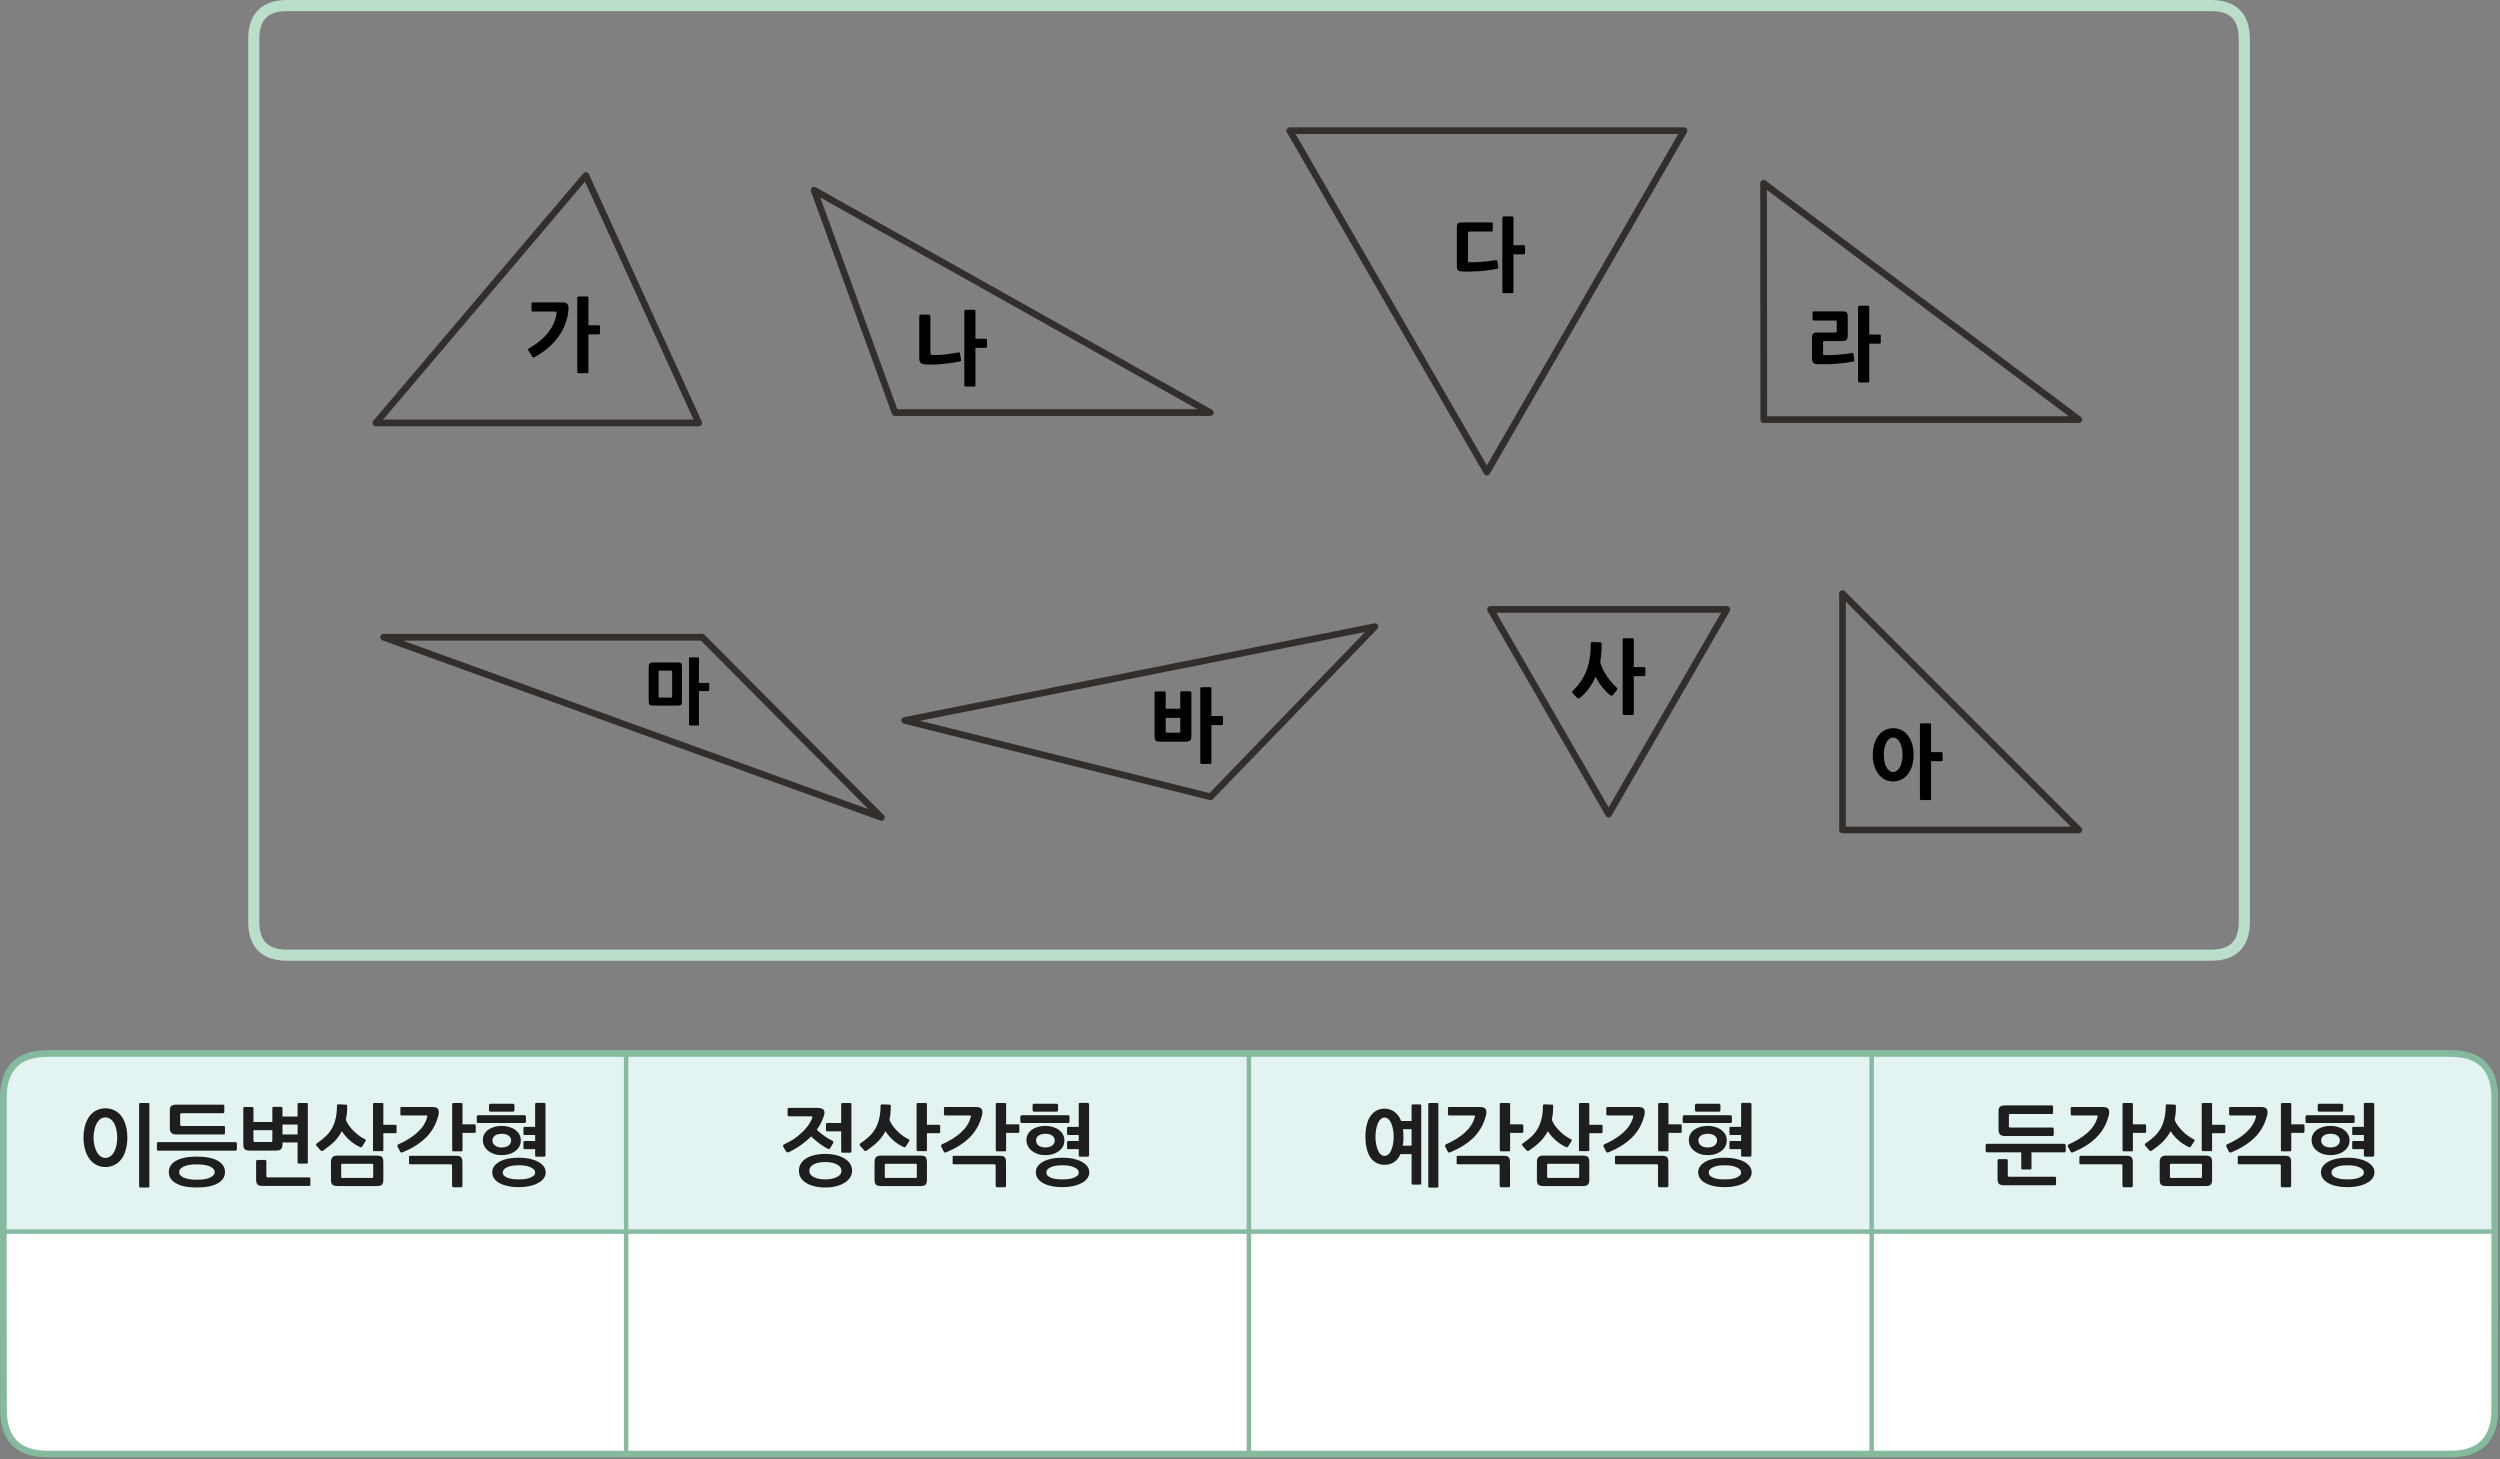 
<svg xmlns="http://www.w3.org/2000/svg" version="1.1" xmlns:xlink="http://www.w3.org/1999/xlink" preserveAspectRatio="none" x="0px" y="0px" width="1124px" height="656px" viewBox="0 0 1124 656">
<rect x="0" y="0" width="1124" height="656" fill="#808080" stroke="none"/>
<defs>
<g id="dbfdbfdnnnn_0_Layer0_0_FILL">
<path fill="#000000" stroke="none" d="
M -267.7 81.9
Q -268.9 81.9 -269.4 82.3 -269.9 82.7 -269.9 84.05
L -269.9 99.05
Q -269.9 99.8 -269.8 100.25 -269.7 100.65 -269.45 100.9 -269.2 101.15 -268.7 101.2 -268.25 101.3 -267.5 101.3
L -257.1 101.3
Q -256.45 101.3 -256 101.2 -255.6 101.15 -255.35 100.9 -255.1 100.65 -255 100.2 -254.95 99.75 -254.95 99.05
L -254.95 84.05
Q -254.95 83.35 -255 82.95 -255.1 82.5 -255.35 82.25 -255.6 82.05 -256 81.95 -256.45 81.9 -257.1 81.9
L -267.7 81.9
M -264.85 97.7
Q -265.25 97.7 -265.35 97.6 -265.45 97.5 -265.45 97.05
L -265.45 86.2
Q -265.45 85.7 -265.35 85.65 -265.25 85.55 -264.85 85.55
L -259.85 85.55
Q -259.45 85.55 -259.4 85.65 -259.35 85.75 -259.35 86.2
L -259.35 97.05
Q -259.35 97.45 -259.4 97.6 -259.45 97.7 -259.85 97.7
L -264.85 97.7
M -242.85 94.65
Q -242.7 94.5 -242.7 94.15
L -242.7 91.7
Q -242.7 91.25 -242.85 91.2 -243.05 91.1 -243.35 91.1
L -247.3 91.1 -247.3 80.2
Q -247.3 79.85 -247.4 79.7 -247.5 79.6 -247.9 79.6
L -251.1 79.6
Q -251.45 79.6 -251.6 79.7 -251.75 79.85 -251.75 80.2
L -251.75 109.65
Q -251.75 110.05 -251.6 110.15 -251.45 110.25 -251.1 110.25
L -247.9 110.25
Q -247.5 110.25 -247.4 110.15 -247.3 110.05 -247.3 109.65
L -247.3 94.75 -243.35 94.75
Q -243.05 94.75 -242.85 94.65
M -21.75 93.15
Q -21.9 93.3 -21.9 93.7
L -21.9 126.85
Q -21.9 127.25 -21.75 127.4 -21.55 127.5 -21.2 127.5
L -17.55 127.5
Q -17.15 127.5 -17 127.4 -16.9 127.25 -16.9 126.85
L -16.9 110.05 -12.45 110.05
Q -12.1 110.05 -11.9 109.95 -11.7 109.8 -11.7 109.4
L -11.7 106.65
Q -11.7 106.15 -11.9 106.05 -12.1 105.95 -12.45 105.95
L -16.9 105.95 -16.9 93.7
Q -16.9 93.3 -17 93.15 -17.15 93 -17.55 93
L -21.2 93
Q -21.55 93 -21.75 93.15
M -41.8 94.9
Q -42.45 94.9 -42.45 95.6
L -42.45 114.9
Q -42.45 115.75 -42.35 116.25 -42.25 116.75 -41.95 117.05 -41.65 117.3 -41.05 117.4 -40.5 117.5 -39.65 117.5
L -28.65 117.5
Q -27 117.5 -26.45 116.95 -25.9 116.45 -25.9 115
L -25.9 95.55
Q -25.9 94.85 -26.6 94.85
L -30.2 94.85
Q -30.9 94.85 -30.9 95.55
L -30.9 102.7 -37.45 102.7 -37.45 95.6
Q -37.45 94.9 -38.15 94.9
L -41.8 94.9
M -37.45 106.8
L -30.9 106.8 -30.9 112.9
Q -30.9 113.45 -31.45 113.45
L -36.9 113.45
Q -37.45 113.45 -37.45 112.9
L -37.45 106.8
M -144 -74.5
L -147.55 -74.5
Q -148.25 -74.5 -148.25 -73.75
L -148.25 -54.75
Q -148.25 -53.35 -147.6 -52.8 -147 -52.2 -145.5 -52.1 -144.1 -52 -142.15 -52.05 -140.25 -52.05 -138.15 -52.25 -136 -52.45 -133.95 -52.75 -131.8 -53.05 -130 -53.45 -129.4 -53.6 -129.45 -54.15
L -129.95 -57.15
Q -130.05 -57.3 -130.2 -57.45 -130.3 -57.6 -130.75 -57.5 -132.05 -57.2 -133.55 -57 -135.05 -56.75 -136.6 -56.6 -138.2 -56.4 -139.7 -56.35 -141.15 -56.3 -142.4 -56.35 -143.25 -56.4 -143.25 -57.2
L -143.25 -73.75
Q -143.25 -74.5 -144 -74.5
M -118.55 -59.55
Q -118.2 -59.55 -118 -59.7 -117.8 -59.8 -117.8 -60.25
L -117.8 -63
Q -117.8 -63.5 -118 -63.55 -118.2 -63.65 -118.55 -63.65
L -123 -63.65 -123 -75.95
Q -123 -76.35 -123.1 -76.5 -123.25 -76.65 -123.65 -76.65
L -127.3 -76.65
Q -127.65 -76.65 -127.85 -76.5 -128 -76.35 -128 -75.95
L -128 -42.8
Q -128 -42.4 -127.85 -42.25 -127.65 -42.15 -127.3 -42.15
L -123.65 -42.15
Q -123.25 -42.15 -123.1 -42.25 -123 -42.4 -123 -42.8
L -123 -59.55 -118.55 -59.55
M -322.5 -76.05
Q -322.4 -75.9 -321.9 -75.9
L -311.85 -75.9
Q -311.2 -75.9 -311.3 -75.15 -311.95 -70.4 -315.1 -66.45 -318.25 -62.4 -323.7 -59.35 -324 -59.2 -324.1 -58.85 -324.15 -58.55 -323.9 -58.2
L -322.25 -55.65
Q -321.95 -55.25 -321.65 -55.25 -321.4 -55.25 -320.9 -55.55 -317.55 -57.4 -314.9 -59.75 -312.2 -62.1 -310.3 -64.85 -308.35 -67.55 -307.3 -70.65 -306.15 -73.7 -305.95 -76.95 -305.85 -78.5 -306.45 -79.25 -307 -80 -308.8 -80
L -321.9 -80
Q -322.3 -80 -322.45 -79.85 -322.6 -79.75 -322.6 -79.3
L -322.6 -76.6
Q -322.6 -76.2 -322.5 -76.05
M -301.85 -82.5
Q -302 -82.35 -302 -81.95
L -302 -48.8
Q -302 -48.4 -301.85 -48.25 -301.65 -48.15 -301.3 -48.15
L -297.65 -48.15
Q -297.25 -48.15 -297.1 -48.25 -297 -48.4 -297 -48.8
L -297 -65.6 -292.55 -65.6
Q -292.2 -65.6 -292 -65.7 -291.8 -65.85 -291.8 -66.25
L -291.8 -69
Q -291.8 -69.5 -292 -69.6 -292.2 -69.7 -292.55 -69.7
L -297 -69.7 -297 -81.95
Q -297 -82.35 -297.1 -82.5 -297.25 -82.65 -297.65 -82.65
L -301.3 -82.65
Q -301.65 -82.65 -301.85 -82.5
M 293.4 112.3
Q 291.7 111.45 289.6 111.45 287.5 111.45 285.8 112.35 284.1 113.25 282.95 114.85 281.75 116.45 281.1 118.65 280.45 120.85 280.45 123.55 280.45 126.1 281.1 128.25 281.75 130.4 282.95 132 284.1 133.6 285.8 134.45 287.5 135.4 289.6 135.4 291.7 135.4 293.4 134.5 295.1 133.6 296.3 132.05 297.5 130.5 298.15 128.3 298.8 126.1 298.8 123.45 298.8 120.8 298.15 118.6 297.5 116.35 296.3 114.8 295.1 113.2 293.4 112.3
M 289.6 115.65
Q 290.5 115.65 291.3 116.25 292.1 116.85 292.65 117.9 293.25 118.95 293.5 120.35 293.85 121.8 293.85 123.45 293.85 125.1 293.5 126.5 293.25 127.9 292.65 128.95 292.1 129.95 291.3 130.55 290.5 131.15 289.6 131.15 288.65 131.15 287.9 130.55 287.1 129.95 286.55 128.95 286 127.95 285.7 126.5 285.4 125.1 285.4 123.45 285.4 121.8 285.7 120.35 286 118.95 286.55 117.9 287.1 116.85 287.9 116.25 288.65 115.65 289.6 115.65
M 311.85 122.9
Q 311.85 122.4 311.65 122.3 311.45 122.2 311.1 122.2
L 306.65 122.2 306.65 109.95
Q 306.65 109.55 306.55 109.4 306.4 109.25 306 109.25
L 302.35 109.25
Q 302 109.25 301.8 109.4 301.65 109.55 301.65 109.95
L 301.65 143.1
Q 301.65 143.5 301.8 143.65 302 143.75 302.35 143.75
L 306 143.75
Q 306.4 143.75 306.55 143.65 306.65 143.5 306.65 143.1
L 306.65 126.3 311.1 126.3
Q 311.45 126.3 311.65 126.2 311.85 126.05 311.85 125.65
L 311.85 122.9
M 163.55 96.6
L 165.25 94.45
Q 165.6 94.05 165.6 93.75 165.6 93.45 165.1 93 164.2 92.25 163.1 90.95 162 89.7 160.95 88.15 159.95 86.65 159.1 84.95 158.25 83.25 157.9 81.75 158.55 78.1 158.55 73.7 158.55 73.25 158.45 73.05 158.35 72.85 157.85 72.85
L 154.4 72.7
Q 153.9 72.7 153.75 72.9 153.65 73.15 153.65 73.5 153.65 76.7 153.3 79.4 152.9 82.1 152.15 84.4 151.25 87.2 149.5 89.9 147.8 92.55 145.7 94.5 145.3 94.95 145.3 95.2 145.3 95.45 145.55 95.75
L 147.55 97.8
Q 147.9 98.15 148.15 98.15 148.4 98.1 148.9 97.7 149.85 96.95 150.85 95.9 151.85 94.85 152.75 93.65 153.65 92.4 154.45 91.05 155.2 89.7 155.85 88.3 156.45 89.5 157.25 90.75 158.05 92 158.95 93.1 159.8 94.2 160.7 95.1 161.55 96 162.25 96.5 163.05 97.15 163.55 96.6
M 168.15 71.15
Q 168 71.3 168 71.7
L 168 104.85
Q 168 105.25 168.15 105.4 168.35 105.5 168.7 105.5
L 172.35 105.5
Q 172.75 105.5 172.9 105.4 173 105.25 173 104.85
L 173 88.05 177.45 88.05
Q 177.8 88.05 178 87.95 178.2 87.8 178.2 87.4
L 178.2 84.65
Q 178.2 84.15 178 84.05 177.8 83.95 177.45 83.95
L 173 83.95 173 71.7
Q 173 71.3 172.9 71.15 172.75 71 172.35 71
L 168.7 71
Q 168.35 71 168.15 71.15
M 269.1 -74.65
Q 269.05 -75.15 268.75 -75.4 268.5 -75.7 268.05 -75.85 267.55 -75.95 266.75 -75.95
L 254.1 -75.95
Q 253.7 -75.95 253.55 -75.8 253.35 -75.65 253.35 -75.25
L 253.35 -72.5
Q 253.35 -71.85 254.1 -71.85
L 263.75 -71.85
Q 264.05 -71.85 264.15 -71.75 264.25 -71.65 264.25 -71.35
L 264.25 -66.95
Q 264.25 -66.6 264.15 -66.55 264.05 -66.45 263.75 -66.45
L 255.3 -66.45
Q 254.15 -66.45 253.65 -65.95 253.15 -65.5 253.15 -64.35
L 253.15 -54.8
Q 253.15 -53.4 253.7 -52.85 254.25 -52.25 255.85 -52.2 257.75 -52.15 259.8 -52.2 261.9 -52.2 263.95 -52.4 266.05 -52.55 268 -52.8 269.95 -53.05 271.6 -53.4 272 -53.45 272.1 -53.6 272.25 -53.7 272.15 -54.1
L 271.75 -56.75
Q 271.7 -57.05 271.6 -57.2 271.45 -57.3 271.1 -57.25 268.25 -56.7 265 -56.5 261.8 -56.2 258.6 -56.3 258.1 -56.3 258.1 -56.75
L 258.1 -62.1
Q 258.1 -62.6 258.55 -62.6
L 266.75 -62.6
Q 268 -62.6 268.6 -63.1 269.2 -63.65 269.2 -65.15
L 269.2 -73.45
Q 269.2 -74.2 269.1 -74.65
M 283.85 -61.55
Q 284.05 -61.7 284.05 -62.1
L 284.05 -64.85
Q 284.05 -65.35 283.85 -65.45 283.65 -65.55 283.3 -65.55
L 278.85 -65.55 278.85 -77.8
Q 278.85 -78.2 278.75 -78.35 278.6 -78.5 278.2 -78.5
L 274.55 -78.5
Q 274.2 -78.5 274 -78.35 273.85 -78.2 273.85 -77.8
L 273.85 -44.65
Q 273.85 -44.25 274 -44.1 274.2 -44 274.55 -44
L 278.2 -44
Q 278.6 -44 278.75 -44.1 278.85 -44.25 278.85 -44.65
L 278.85 -61.45 283.3 -61.45
Q 283.65 -61.45 283.85 -61.55
M 118.9 -117.95
Q 118.9 -118.35 118.8 -118.5 118.65 -118.65 118.25 -118.65
L 114.6 -118.65
Q 114.25 -118.65 114.05 -118.5 113.9 -118.35 113.9 -117.95
L 113.9 -84.8
Q 113.9 -84.4 114.05 -84.25 114.25 -84.15 114.6 -84.15
L 118.25 -84.15
Q 118.65 -84.15 118.8 -84.25 118.9 -84.4 118.9 -84.8
L 118.9 -101.6 123.35 -101.6
Q 123.7 -101.6 123.9 -101.7 124.1 -101.85 124.1 -102.25
L 124.1 -105
Q 124.1 -105.5 123.9 -105.6 123.7 -105.7 123.35 -105.7
L 118.9 -105.7 118.9 -117.95
M 98.45 -111.35
Q 98.45 -111.55 98.55 -111.7 98.6 -111.85 98.95 -111.85
L 108.9 -111.85
Q 109.3 -111.85 109.45 -111.95 109.6 -112.05 109.6 -112.45
L 109.6 -115.3
Q 109.6 -115.7 109.45 -115.8 109.3 -115.95 108.9 -115.95
L 95.9 -115.95
Q 94.4 -115.95 93.95 -115.5 93.45 -115.1 93.45 -113.65
L 93.45 -96.3
Q 93.45 -94.8 94.1 -94.35 94.7 -93.9 96 -93.9 97.55 -93.8 99.6 -93.85 101.65 -93.9 103.75 -94.05 105.9 -94.2 107.9 -94.5 109.95 -94.75 111.45 -95.1 111.85 -95.2 112 -95.35 112.15 -95.5 112.05 -95.9
L 111.65 -98.55
Q 111.55 -98.8 111.4 -98.95 111.3 -99.05 110.85 -99 109.45 -98.75 107.9 -98.55 106.35 -98.35 104.8 -98.25 103.3 -98.1 101.8 -98.05 100.35 -98.05 99 -98.05 98.45 -98.05 98.45 -98.65
L 98.45 -111.35 Z"/>
</g>

<g id="Duplicate_Items_Folder_fbfdbfdnxcbxb_copy_0_Layer1_0_FILL">
<path fill="#FFFFFF" stroke="none" d="
M 186 -14.95
L 0 -14.95 -187 -14.95 -560.05 -14.95 -560.05 5.05 -559.95 67.25
Q -558.9 85.05 -540.05 85.05
L -526 85.05 -342 85.05 -187 85.05 -180 85.05 -140 85.05 -113 85.05 -80.95 85.05 -37 85.05 0 85.05 11 85.05 13 85.05 40 85.05 69.05 85.05 78.05 85.05 163 85.05 180 85.05 186 85.05 235 85.05 269.4 85.05 313 85.05 420 85.05 444.4 85.05 540.1 85.05
Q 558.9 85.05 560.05 67.25
L 560.1 5.05 560.1 -14.95 186 -14.95 Z"/>

<path fill="#E2F3F2" stroke="none" d="
M 78.05 -95.05
L 0 -95.05 -187 -95.05 -540.05 -95.05
Q -552.7 -95.05 -557.35 -87.05 -560.05 -82.4 -560.05 -75.05
L -560.05 -58.55 -560.05 -55 -560.05 -14.95 -187 -14.95 0 -14.95 186 -14.95 560.1 -14.95 560.1 -75.05
Q 560.1 -95.05 540.1 -95.05
L 444.4 -95.05 420 -95.05 313 -95.05 269.4 -95.05 235 -95.05 186 -95.05 180 -95.05 163 -95.05 78.05 -95.05 Z"/>
</g>

<g id="Duplicate_Items_Folder_fbfdbfdnxcbxb_copy_0_Layer1_4_FILL">
<path fill="#1E1E1E" stroke="none" d="
M 501.8 -72.85
Q 501.25 -72.85 501.25 -72.3
L 501.25 -62.05 496.5 -62.05
Q 496.35 -62.05 496.15 -61.95 496 -61.8 496 -61.6
L 496 -58.85
Q 496 -58.65 496.15 -58.55 496.35 -58.4 496.5 -58.4
L 501.25 -58.4 501.25 -55.7 496.5 -55.7
Q 496.35 -55.7 496.15 -55.55 496 -55.45 496 -55.25
L 496 -52.5
Q 496 -52.3 496.15 -52.15 496.35 -52.05 496.5 -52.05
L 501.25 -52.05 501.25 -49.25
Q 501.25 -49 501.4 -48.85 501.55 -48.65 501.8 -48.65
L 505.35 -48.65
Q 505.55 -48.65 505.7 -48.85 505.9 -49 505.9 -49.25
L 505.9 -72.3
Q 505.9 -72.5 505.7 -72.65 505.55 -72.85 505.35 -72.85
L 501.8 -72.85
M 481.95 -41.65
Q 481.95 -40.15 482.8 -38.9 483.65 -37.65 485.2 -36.8 486.8 -35.9 488.95 -35.45 491.15 -34.95 493.9 -34.95 496.5 -34.95 498.7 -35.45 500.95 -35.9 502.55 -36.8 504.2 -37.65 505.1 -38.9 506 -40.15 506 -41.65 506 -43.1 505.1 -44.3 504.2 -45.5 502.55 -46.4 500.95 -47.25 498.7 -47.75 496.5 -48.2 493.9 -48.2 491.15 -48.2 488.95 -47.75 486.8 -47.25 485.2 -46.4 483.65 -45.5 482.8 -44.3 481.95 -43.1 481.95 -41.65
M 496.75 -44.6
Q 498.05 -44.4 499.05 -43.95 500.05 -43.55 500.65 -42.95 501.25 -42.3 501.25 -41.5 501.25 -40.7 500.65 -40.15 500.05 -39.6 499.05 -39.2 498.05 -38.8 496.75 -38.6 495.4 -38.45 493.9 -38.45 492.35 -38.45 491.05 -38.6 489.75 -38.8 488.75 -39.2 487.75 -39.6 487.25 -40.15 486.7 -40.7 486.7 -41.5 486.7 -42.3 487.25 -42.95 487.75 -43.55 488.75 -43.95 489.7 -44.4 491 -44.6 492.3 -44.8 493.9 -44.8 495.4 -44.8 496.75 -44.6
M 480.2 -60.8
Q 479.05 -59.95 478.4 -58.8 477.75 -57.65 477.75 -56.15 477.75 -54.65 478.4 -53.4 479.05 -52.15 480.2 -51.25 481.35 -50.35 482.85 -49.85 484.4 -49.35 486.2 -49.35 488.05 -49.35 489.6 -49.8 491.15 -50.3 492.3 -51.15 493.5 -52.05 494.15 -53.25 494.8 -54.45 494.8 -55.95 494.8 -57.45 494.15 -58.65 493.5 -59.8 492.35 -60.7 491.2 -61.55 489.65 -62 488.05 -62.5 486.25 -62.5 484.45 -62.5 482.9 -62.05 481.35 -61.6 480.2 -60.8
M 483.2 -53.65
Q 482.05 -54.55 482.05 -55.95 482.05 -57.35 483.2 -58.15 484.35 -58.95 486.25 -58.95 488.15 -58.95 489.3 -58.15 490.45 -57.35 490.45 -55.95 490.45 -54.55 489.3 -53.65 488.15 -52.8 486.25 -52.8 484.35 -52.8 483.2 -53.65
M 475.65 -67.3
Q 475.45 -67.3 475.2 -67.1 475 -66.85 475 -66.7
L 475 -64.45
Q 475 -64.2 475.2 -64 475.4 -63.8 475.6 -63.8
L 496.5 -63.8
Q 496.75 -63.8 496.9 -63.95 497.1 -64.15 497.1 -64.4
L 497.1 -66.7
Q 497.1 -66.9 496.9 -67.1 496.75 -67.3 496.5 -67.3
L 475.65 -67.3
M 481.1 -72.45
Q 480.95 -72.45 480.7 -72.25 480.5 -72.1 480.5 -71.85
L 480.5 -69.55
Q 480.5 -69.25 480.7 -69.1 480.95 -68.9 481.1 -68.9
L 491.3 -68.9
Q 491.6 -68.9 491.8 -69.15 491.95 -69.35 491.95 -69.6
L 491.95 -71.8
Q 491.95 -72.05 491.8 -72.2 491.55 -72.45 491.3 -72.45
L 481.1 -72.45
M 445.1 -49.05
Q 444.9 -49.05 444.7 -48.95 444.55 -48.85 444.55 -48.55
L 444.55 -45.7
Q 444.55 -45.5 444.7 -45.35 444.9 -45.25 445.1 -45.25
L 463.15 -45.25
Q 463.6 -45.25 463.75 -45.1 463.9 -45 463.9 -44.55
L 463.9 -35.45
Q 463.9 -35.25 464.1 -35.1 464.3 -34.9 464.55 -34.9
L 467.95 -34.9
Q 468.15 -34.9 468.35 -35.1 468.55 -35.25 468.55 -35.45
L 468.55 -46.25
Q 468.55 -47.8 467.95 -48.45 467.35 -49.05 465.85 -49.05
L 445.1 -49.05
M 464.1 -72.65
Q 463.95 -72.5 463.95 -72.25
L 463.95 -51.65
Q 463.95 -51.4 464.1 -51.25 464.3 -51.05 464.5 -51.05
L 468 -51.05
Q 468.6 -51.05 468.6 -51.6
L 468.6 -59.35 473.95 -59.35
Q 474.2 -59.35 474.4 -59.5 474.55 -59.65 474.55 -59.85
L 474.55 -62.65
Q 474.55 -62.85 474.4 -63 474.2 -63.2 473.95 -63.2
L 468.6 -63.2 468.6 -72.25
Q 468.6 -72.8 468 -72.8
L 464.5 -72.8
Q 464.3 -72.8 464.1 -72.65
M 457.55 -66.55
Q 457.6 -66.7 457.7 -66.95 457.75 -67.2 457.8 -67.5 457.85 -67.85 457.9 -68.1 457.95 -68.45 457.95 -68.6 457.95 -69.85 457.25 -70.45 456.55 -71 454.75 -71
L 441.2 -71
Q 440.65 -71 440.65 -70.45
L 440.65 -67.8
Q 440.65 -67.55 440.8 -67.35 440.9 -67.2 441.2 -67.2
L 452.05 -67.2
Q 452.8 -67.2 452.8 -66.95 452.8 -66.7 452.6 -66.05 451.5 -62.4 448.15 -59.4 444.75 -56.4 439.85 -54.25 439.4 -54.05 439.35 -53.75 439.3 -53.45 439.45 -53.1
L 440.5 -51.05
Q 440.8 -50.25 441.75 -50.65 448.1 -53.3 452.05 -57.15 456.05 -61.05 457.55 -66.55
M 432.4 -48.5
Q 431.75 -49.15 429.95 -49.15
L 412.35 -49.15
Q 410.8 -49.15 410.15 -48.45 409.45 -47.8 409.45 -46.25
L 409.45 -38.3
Q 409.45 -36.7 410.1 -36.05 410.75 -35.45 412.55 -35.45
L 430.15 -35.45
Q 431.7 -35.45 432.35 -36.05 433 -36.7 433 -38.2
L 433 -46.25
Q 433 -47.85 432.4 -48.5
M 428.45 -44.9
L 428.45 -39.65
Q 428.45 -39.25 428.35 -39.2 428.25 -39.1 427.95 -39.1
L 414.6 -39.1
Q 414.25 -39.1 414.15 -39.2 414.05 -39.25 414.05 -39.65
L 414.05 -45
Q 414.05 -45.3 414.15 -45.4 414.25 -45.45 414.6 -45.45
L 427.95 -45.45
Q 428.25 -45.45 428.35 -45.35 428.45 -45.25 428.45 -44.9
M 438.95 -62.55
Q 438.95 -62.75 438.8 -62.9 438.6 -63 438.4 -63
L 433 -63 433 -72.25
Q 433 -72.8 432.45 -72.8
L 428.9 -72.8
Q 428.35 -72.8 428.35 -72.25
L 428.35 -51.7
Q 428.35 -51.15 428.9 -51.15
L 432.45 -51.15
Q 433 -51.15 433 -51.7
L 433 -59.2 438.4 -59.2
Q 438.6 -59.2 438.8 -59.35 438.95 -59.55 438.95 -59.75
L 438.95 -62.55
M 403.2 -54.7
Q 402.85 -54.45 402.75 -54.2 402.65 -53.9 403.05 -53.45
L 404.7 -51.6
Q 404.95 -51.3 405.2 -51.2 405.5 -51.1 406 -51.45 408.85 -53.4 410.95 -55.45 413 -57.55 414.35 -60.1 415.85 -57.8 417.95 -55.95 420.05 -54.1 422.5 -53 423.2 -52.65 423.55 -53.35
L 424.95 -55.55
Q 425.4 -56.25 424.75 -56.5 423.65 -57 422.45 -57.85 421.2 -58.7 420.05 -59.8 418.85 -60.95 417.8 -62.3 416.8 -63.65 416.15 -65.2 416.75 -67.95 416.75 -71.4 416.75 -72.05 416.25 -72.05
L 412.7 -72.2
Q 412.55 -72.2 412.35 -72 412.15 -71.8 412.15 -71.5 412.15 -68.3 411.55 -65.85 411 -63.4 409.9 -61.4 408.8 -59.45 407.15 -57.85 405.45 -56.25 403.2 -54.7
M 397.35 -46.25
Q 397.35 -47.8 396.75 -48.45 396.15 -49.05 394.65 -49.05
L 373.9 -49.05
Q 373.7 -49.05 373.5 -48.95 373.35 -48.85 373.35 -48.55
L 373.35 -45.7
Q 373.35 -45.5 373.5 -45.35 373.7 -45.25 373.9 -45.25
L 391.95 -45.25
Q 392.4 -45.25 392.55 -45.1 392.7 -45 392.7 -44.55
L 392.7 -35.45
Q 392.7 -35.25 392.9 -35.1 393.1 -34.9 393.35 -34.9
L 396.75 -34.9
Q 396.95 -34.9 397.15 -35.1 397.35 -35.25 397.35 -35.45
L 397.35 -46.25
M 403.35 -62.65
Q 403.35 -62.85 403.2 -63 403 -63.2 402.75 -63.2
L 397.4 -63.2 397.4 -72.25
Q 397.4 -72.8 396.8 -72.8
L 393.3 -72.8
Q 393.1 -72.8 392.9 -72.65 392.75 -72.5 392.75 -72.25
L 392.75 -51.65
Q 392.75 -51.4 392.9 -51.25 393.1 -51.05 393.3 -51.05
L 396.8 -51.05
Q 397.4 -51.05 397.4 -51.6
L 397.4 -59.35 402.75 -59.35
Q 403 -59.35 403.2 -59.5 403.35 -59.65 403.35 -59.85
L 403.35 -62.65
M 381.6 -66.95
Q 381.6 -66.7 381.4 -66.05 380.3 -62.4 376.95 -59.4 373.55 -56.4 368.65 -54.25 368.2 -54.05 368.15 -53.75 368.1 -53.45 368.25 -53.1
L 369.3 -51.05
Q 369.6 -50.25 370.55 -50.65 376.9 -53.3 380.85 -57.15 384.85 -61.05 386.35 -66.55 386.4 -66.7 386.5 -66.95 386.55 -67.2 386.6 -67.5 386.65 -67.85 386.7 -68.1 386.75 -68.45 386.75 -68.6 386.75 -69.85 386.05 -70.45 385.35 -71 383.55 -71
L 370 -71
Q 369.45 -71 369.45 -70.45
L 369.45 -67.8
Q 369.45 -67.55 369.6 -67.35 369.7 -67.2 370 -67.2
L 380.85 -67.2
Q 381.6 -67.2 381.6 -66.95
M 362.85 -36.25
L 362.85 -39.15
Q 362.85 -39.35 362.65 -39.5 362.45 -39.65 362.25 -39.65
L 341.9 -39.65
Q 341.5 -39.65 341.35 -39.75 341.15 -39.85 341.15 -40.25
L 341.15 -47
Q 341.15 -47.2 341 -47.35 340.8 -47.55 340.55 -47.55
L 337.15 -47.55
Q 336.95 -47.55 336.75 -47.35 336.55 -47.2 336.55 -47
L 336.55 -38.65
Q 336.55 -37.1 337.2 -36.45 337.8 -35.8 339.6 -35.8
L 362.25 -35.8
Q 362.5 -35.8 362.7 -35.9 362.85 -36.05 362.85 -36.25
M 341.8 -61.95
Q 341.65 -62.1 341.65 -62.45
L 341.65 -67.2
Q 341.65 -67.85 342.4 -67.85
L 360.95 -67.85
Q 361.5 -67.85 361.5 -68.4
L 361.5 -71.15
Q 361.5 -71.7 360.95 -71.7
L 339.9 -71.7
Q 338.4 -71.7 337.7 -71.15 337 -70.6 337 -69.05
L 337 -60.8
Q 337 -59.4 337.65 -58.65 338.3 -57.95 339.9 -57.95
L 361.3 -57.95
Q 361.5 -57.95 361.6 -58.1 361.8 -58.2 361.8 -58.55
L 361.8 -61.25
Q 361.8 -61.6 361.6 -61.7 361.45 -61.75 361.15 -61.75
L 342.4 -61.75
Q 341.95 -61.75 341.8 -61.95
M 367.2 -51.25
L 367.2 -53.85
Q 367.2 -54 367 -54.25 366.8 -54.45 366.6 -54.45
L 331.8 -54.45
Q 331.5 -54.45 331.35 -54.25 331.2 -54.05 331.2 -53.85
L 331.2 -51.25
Q 331.2 -51.05 331.35 -50.8 331.5 -50.6 331.8 -50.6
L 347.2 -50.6 347.2 -43.45
Q 347.2 -42.9 347.75 -42.9
L 351.25 -42.9
Q 351.8 -42.9 351.8 -43.45
L 351.8 -50.6 366.6 -50.6
Q 366.8 -50.6 367 -50.8 367.2 -51.05 367.2 -51.25
M 226 -41.65
Q 226 -43.1 225.1 -44.3 224.2 -45.5 222.55 -46.4 220.95 -47.25 218.7 -47.75 216.5 -48.2 213.9 -48.2 211.15 -48.2 208.95 -47.75 206.8 -47.25 205.2 -46.4 203.65 -45.5 202.8 -44.3 201.95 -43.1 201.95 -41.65 201.95 -40.15 202.8 -38.9 203.65 -37.65 205.2 -36.8 206.8 -35.9 208.95 -35.45 211.15 -34.95 213.9 -34.95 216.5 -34.95 218.7 -35.45 220.95 -35.9 222.55 -36.8 224.2 -37.65 225.1 -38.9 226 -40.15 226 -41.65
M 213.9 -44.8
Q 215.4 -44.8 216.75 -44.6 218.05 -44.4 219.05 -43.95 220.05 -43.55 220.65 -42.95 221.25 -42.3 221.25 -41.5 221.25 -40.7 220.65 -40.15 220.05 -39.6 219.05 -39.2 218.05 -38.8 216.75 -38.6 215.4 -38.45 213.9 -38.45 212.35 -38.45 211.05 -38.6 209.75 -38.8 208.75 -39.2 207.75 -39.6 207.25 -40.15 206.7 -40.7 206.7 -41.5 206.7 -42.3 207.25 -42.95 207.75 -43.55 208.75 -43.95 209.7 -44.4 211 -44.6 212.3 -44.8 213.9 -44.8
M 206.25 -62.5
Q 204.45 -62.5 202.9 -62.05 201.35 -61.6 200.2 -60.8 199.05 -59.95 198.4 -58.8 197.75 -57.65 197.75 -56.15 197.75 -54.65 198.4 -53.4 199.05 -52.15 200.2 -51.25 201.35 -50.35 202.85 -49.85 204.4 -49.35 206.2 -49.35 208.05 -49.35 209.6 -49.8 211.15 -50.3 212.3 -51.15 213.5 -52.05 214.15 -53.25 214.8 -54.45 214.8 -55.95 214.8 -57.45 214.15 -58.65 213.5 -59.8 212.35 -60.7 211.2 -61.55 209.65 -62 208.05 -62.5 206.25 -62.5
M 206.25 -58.95
Q 208.15 -58.95 209.3 -58.15 210.45 -57.35 210.45 -55.95 210.45 -54.55 209.3 -53.65 208.15 -52.8 206.25 -52.8 204.35 -52.8 203.2 -53.65 202.05 -54.55 202.05 -55.95 202.05 -57.35 203.2 -58.15 204.35 -58.95 206.25 -58.95
M 211.95 -69.6
L 211.95 -71.8
Q 211.95 -72.05 211.8 -72.2 211.55 -72.45 211.3 -72.45
L 201.1 -72.45
Q 200.95 -72.45 200.7 -72.25 200.5 -72.1 200.5 -71.85
L 200.5 -69.55
Q 200.5 -69.25 200.7 -69.1 200.95 -68.9 201.1 -68.9
L 211.3 -68.9
Q 211.6 -68.9 211.8 -69.15 211.95 -69.35 211.95 -69.6
M 216.9 -63.95
Q 217.1 -64.15 217.1 -64.4
L 217.1 -66.7
Q 217.1 -66.9 216.9 -67.1 216.75 -67.3 216.5 -67.3
L 195.65 -67.3
Q 195.45 -67.3 195.2 -67.1 195 -66.85 195 -66.7
L 195 -64.45
Q 195 -64.2 195.2 -64 195.4 -63.8 195.6 -63.8
L 216.5 -63.8
Q 216.75 -63.8 216.9 -63.95
M 221.8 -72.85
Q 221.25 -72.85 221.25 -72.3
L 221.25 -62.05 216.5 -62.05
Q 216.35 -62.05 216.15 -61.95 216 -61.8 216 -61.6
L 216 -58.85
Q 216 -58.65 216.15 -58.55 216.35 -58.4 216.5 -58.4
L 221.25 -58.4 221.25 -55.7 216.5 -55.7
Q 216.35 -55.7 216.15 -55.55 216 -55.45 216 -55.25
L 216 -52.5
Q 216 -52.3 216.15 -52.15 216.35 -52.05 216.5 -52.05
L 221.25 -52.05 221.25 -49.25
Q 221.25 -49 221.4 -48.85 221.55 -48.65 221.8 -48.65
L 225.35 -48.65
Q 225.55 -48.65 225.7 -48.85 225.9 -49 225.9 -49.25
L 225.9 -72.3
Q 225.9 -72.5 225.7 -72.65 225.55 -72.85 225.35 -72.85
L 221.8 -72.85
M 188.55 -46.25
Q 188.55 -47.8 187.95 -48.45 187.35 -49.05 185.85 -49.05
L 165.1 -49.05
Q 164.9 -49.05 164.7 -48.95 164.55 -48.85 164.55 -48.55
L 164.55 -45.7
Q 164.55 -45.5 164.7 -45.35 164.9 -45.25 165.1 -45.25
L 183.15 -45.25
Q 183.6 -45.25 183.75 -45.1 183.9 -45 183.9 -44.55
L 183.9 -35.45
Q 183.9 -35.25 184.1 -35.1 184.3 -34.9 184.55 -34.9
L 187.95 -34.9
Q 188.15 -34.9 188.35 -35.1 188.55 -35.25 188.55 -35.45
L 188.55 -46.25
M 194.55 -62.65
Q 194.55 -62.85 194.4 -63 194.2 -63.2 193.95 -63.2
L 188.6 -63.2 188.6 -72.25
Q 188.6 -72.8 188 -72.8
L 184.5 -72.8
Q 184.3 -72.8 184.1 -72.65 183.95 -72.5 183.95 -72.25
L 183.95 -51.65
Q 183.95 -51.4 184.1 -51.25 184.3 -51.05 184.5 -51.05
L 188 -51.05
Q 188.6 -51.05 188.6 -51.6
L 188.6 -59.35 193.95 -59.35
Q 194.2 -59.35 194.4 -59.5 194.55 -59.65 194.55 -59.85
L 194.55 -62.65
M 161.2 -71
Q 160.65 -71 160.65 -70.45
L 160.65 -67.8
Q 160.65 -67.55 160.8 -67.35 160.9 -67.2 161.2 -67.2
L 172.05 -67.2
Q 172.8 -67.2 172.8 -66.95 172.8 -66.7 172.6 -66.05 171.5 -62.4 168.15 -59.4 164.75 -56.4 159.85 -54.25 159.4 -54.05 159.35 -53.75 159.3 -53.45 159.45 -53.1
L 160.5 -51.05
Q 160.8 -50.25 161.75 -50.65 168.1 -53.3 172.05 -57.15 176.05 -61.05 177.55 -66.55 177.6 -66.7 177.7 -66.95 177.75 -67.2 177.8 -67.5 177.85 -67.85 177.9 -68.1 177.95 -68.45 177.95 -68.6 177.95 -69.85 177.25 -70.45 176.55 -71 174.75 -71
L 161.2 -71
M 153 -46.25
Q 153 -47.85 152.4 -48.5 151.75 -49.15 149.95 -49.15
L 132.35 -49.15
Q 130.8 -49.15 130.15 -48.45 129.45 -47.8 129.45 -46.25
L 129.45 -38.3
Q 129.45 -36.7 130.1 -36.05 130.75 -35.45 132.55 -35.45
L 150.15 -35.45
Q 151.7 -35.45 152.35 -36.05 153 -36.7 153 -38.2
L 153 -46.25
M 148.45 -44.9
L 148.45 -39.65
Q 148.45 -39.25 148.35 -39.2 148.25 -39.1 147.95 -39.1
L 134.6 -39.1
Q 134.25 -39.1 134.15 -39.2 134.05 -39.25 134.05 -39.65
L 134.05 -45
Q 134.05 -45.3 134.15 -45.4 134.25 -45.45 134.6 -45.45
L 147.95 -45.45
Q 148.25 -45.45 148.35 -45.35 148.45 -45.25 148.45 -44.9
M 158.95 -62.55
Q 158.95 -62.75 158.8 -62.9 158.6 -63 158.4 -63
L 153 -63 153 -72.25
Q 153 -72.8 152.45 -72.8
L 148.9 -72.8
Q 148.35 -72.8 148.35 -72.25
L 148.35 -51.7
Q 148.35 -51.15 148.9 -51.15
L 152.45 -51.15
Q 153 -51.15 153 -51.7
L 153 -59.2 158.4 -59.2
Q 158.6 -59.2 158.8 -59.35 158.95 -59.55 158.95 -59.75
L 158.95 -62.55
M 137.8 -62.3
Q 136.8 -63.65 136.15 -65.2 136.75 -67.95 136.75 -71.4 136.75 -72.05 136.25 -72.05
L 132.7 -72.2
Q 132.55 -72.2 132.35 -72 132.15 -71.8 132.15 -71.5 132.15 -68.3 131.55 -65.85 131 -63.4 129.9 -61.4 128.8 -59.45 127.15 -57.85 125.45 -56.25 123.2 -54.7 122.85 -54.45 122.75 -54.2 122.65 -53.9 123.05 -53.45
L 124.7 -51.6
Q 124.95 -51.3 125.2 -51.2 125.5 -51.1 126 -51.45 128.85 -53.4 130.95 -55.45 133 -57.55 134.35 -60.1 135.85 -57.8 137.95 -55.95 140.05 -54.1 142.5 -53 143.2 -52.65 143.55 -53.35
L 144.95 -55.55
Q 145.4 -56.25 144.75 -56.5 143.65 -57 142.45 -57.85 141.2 -58.7 140.05 -59.8 138.85 -60.95 137.8 -62.3
M 117.35 -46.25
Q 117.35 -47.8 116.75 -48.45 116.15 -49.05 114.65 -49.05
L 93.9 -49.05
Q 93.7 -49.05 93.5 -48.95 93.35 -48.85 93.35 -48.55
L 93.35 -45.7
Q 93.35 -45.5 93.5 -45.35 93.7 -45.25 93.9 -45.25
L 111.95 -45.25
Q 112.4 -45.25 112.55 -45.1 112.7 -45 112.7 -44.55
L 112.7 -35.45
Q 112.7 -35.25 112.9 -35.1 113.1 -34.9 113.35 -34.9
L 116.75 -34.9
Q 116.95 -34.9 117.15 -35.1 117.35 -35.25 117.35 -35.45
L 117.35 -46.25
M 90 -71
Q 89.45 -71 89.45 -70.45
L 89.45 -67.8
Q 89.45 -67.55 89.6 -67.35 89.7 -67.2 90 -67.2
L 100.85 -67.2
Q 101.6 -67.2 101.6 -66.95 101.6 -66.7 101.4 -66.05 100.3 -62.4 96.95 -59.4 93.55 -56.4 88.65 -54.25 88.2 -54.05 88.15 -53.75 88.1 -53.45 88.25 -53.1
L 89.3 -51.05
Q 89.6 -50.25 90.55 -50.65 96.9 -53.3 100.85 -57.15 104.85 -61.05 106.35 -66.55 106.4 -66.7 106.5 -66.95 106.55 -67.2 106.6 -67.5 106.65 -67.85 106.7 -68.1 106.75 -68.45 106.75 -68.6 106.75 -69.85 106.05 -70.45 105.35 -71 103.55 -71
L 90 -71
M 123.35 -59.85
L 123.35 -62.65
Q 123.35 -62.85 123.2 -63 123 -63.2 122.75 -63.2
L 117.4 -63.2 117.4 -72.25
Q 117.4 -72.8 116.8 -72.8
L 113.3 -72.8
Q 113.1 -72.8 112.9 -72.65 112.75 -72.5 112.75 -72.25
L 112.75 -51.65
Q 112.75 -51.4 112.9 -51.25 113.1 -51.05 113.3 -51.05
L 116.8 -51.05
Q 117.4 -51.05 117.4 -51.6
L 117.4 -59.35 122.75 -59.35
Q 123 -59.35 123.2 -59.5 123.35 -59.65 123.35 -59.85
M 80.6 -72.25
L 80.6 -35.25
Q 80.6 -34.75 81.15 -34.75
L 84.6 -34.75
Q 85.15 -34.75 85.15 -35.25
L 85.15 -72.25
Q 85.15 -72.8 84.6 -72.8
L 81.15 -72.8
Q 80.6 -72.8 80.6 -72.25
M 57.45 -69.45
Q 55.9 -68.65 54.75 -67.1 53.6 -65.55 53 -63.2 52.35 -60.85 52.35 -57.65 52.35 -54.45 53 -52.05 53.6 -49.65 54.75 -48.1 55.9 -46.55 57.45 -45.8 59 -45 60.9 -45 63.3 -45 65.15 -46.15 66.95 -47.3 68.1 -49.8
L 73.1 -49.8 73.1 -36.7
Q 73.1 -36.1 73.65 -36.1
L 76.95 -36.1
Q 77.45 -36.1 77.45 -36.7
L 77.45 -71.65
Q 77.45 -72.15 76.95 -72.15
L 73.65 -72.15
Q 73.1 -72.15 73.1 -71.65
L 73.1 -64.7 68.4 -64.7
Q 67.3 -67.5 65.35 -68.85 63.4 -70.25 60.9 -70.25 59 -70.25 57.45 -69.45
M 57.85 -63.4
Q 58.3 -64.65 59.1 -65.45 59.9 -66.25 60.95 -66.25 62 -66.25 62.8 -65.45 63.6 -64.65 64.05 -63.4 64.55 -62.15 64.8 -60.6 65.05 -59.1 65.05 -57.65 65.05 -56.15 64.8 -54.6 64.55 -53.05 64.05 -51.85 63.6 -50.6 62.8 -49.8 62 -49 60.95 -49 59.9 -49 59.1 -49.8 58.3 -50.6 57.85 -51.85 57.35 -53.05 57.1 -54.6 56.85 -56.15 56.85 -57.65 56.85 -59.1 57.1 -60.6 57.35 -62.15 57.85 -63.4
M 69.45 -57.65
Q 69.45 -58.5 69.4 -59.35 69.35 -60.2 69.25 -61
L 73.1 -61 73.1 -53.6 69.1 -53.6
Q 69.3 -54.5 69.4 -55.5 69.45 -56.45 69.45 -57.65
M -83.9 -48.2
Q -86.65 -48.2 -88.85 -47.75 -91 -47.25 -92.6 -46.4 -94.15 -45.5 -95 -44.3 -95.85 -43.1 -95.85 -41.65 -95.85 -40.15 -95 -38.9 -94.15 -37.65 -92.6 -36.8 -91 -35.9 -88.85 -35.45 -86.65 -34.95 -83.9 -34.95 -81.3 -34.95 -79.1 -35.45 -76.85 -35.9 -75.25 -36.8 -73.6 -37.65 -72.7 -38.9 -71.8 -40.15 -71.8 -41.65 -71.8 -43.1 -72.7 -44.3 -73.6 -45.5 -75.25 -46.4 -76.85 -47.25 -79.1 -47.75 -81.3 -48.2 -83.9 -48.2
M -83.9 -44.8
Q -82.4 -44.8 -81.05 -44.6 -79.75 -44.4 -78.75 -43.95 -77.75 -43.55 -77.15 -42.95 -76.55 -42.3 -76.55 -41.5 -76.55 -40.7 -77.15 -40.15 -77.75 -39.6 -78.75 -39.2 -79.75 -38.8 -81.05 -38.6 -82.4 -38.45 -83.9 -38.45 -85.45 -38.45 -86.75 -38.6 -88.05 -38.8 -89.05 -39.2 -90.05 -39.6 -90.55 -40.15 -91.1 -40.7 -91.1 -41.5 -91.1 -42.3 -90.55 -42.95 -90.05 -43.55 -89.05 -43.95 -88.1 -44.4 -86.8 -44.6 -85.5 -44.8 -83.9 -44.8
M -91.55 -62.5
Q -93.35 -62.5 -94.9 -62.05 -96.45 -61.6 -97.6 -60.8 -98.75 -59.95 -99.4 -58.8 -100.05 -57.65 -100.05 -56.15 -100.05 -54.65 -99.4 -53.4 -98.75 -52.15 -97.6 -51.25 -96.45 -50.35 -94.95 -49.85 -93.4 -49.35 -91.6 -49.35 -89.75 -49.35 -88.2 -49.8 -86.65 -50.3 -85.5 -51.15 -84.3 -52.05 -83.65 -53.25 -83 -54.45 -83 -55.95 -83 -57.45 -83.65 -58.65 -84.3 -59.8 -85.45 -60.7 -86.6 -61.55 -88.15 -62 -89.75 -62.5 -91.55 -62.5
M -94.6 -58.15
Q -93.45 -58.95 -91.55 -58.95 -89.65 -58.95 -88.5 -58.15 -87.35 -57.35 -87.35 -55.95 -87.35 -54.55 -88.5 -53.65 -89.65 -52.8 -91.55 -52.8 -93.45 -52.8 -94.6 -53.65 -95.75 -54.55 -95.75 -55.95 -95.75 -57.35 -94.6 -58.15
M -81.3 -62.05
Q -81.45 -62.05 -81.65 -61.95 -81.8 -61.8 -81.8 -61.6
L -81.8 -58.85
Q -81.8 -58.65 -81.65 -58.55 -81.45 -58.4 -81.3 -58.4
L -76.55 -58.4 -76.55 -55.7 -81.3 -55.7
Q -81.45 -55.7 -81.65 -55.55 -81.8 -55.45 -81.8 -55.25
L -81.8 -52.5
Q -81.8 -52.3 -81.65 -52.15 -81.45 -52.05 -81.3 -52.05
L -76.55 -52.05 -76.55 -49.25
Q -76.55 -49 -76.4 -48.85 -76.25 -48.65 -76 -48.65
L -72.45 -48.65
Q -72.25 -48.65 -72.1 -48.85 -71.9 -49 -71.9 -49.25
L -71.9 -72.3
Q -71.9 -72.5 -72.1 -72.65 -72.25 -72.85 -72.45 -72.85
L -76 -72.85
Q -76.55 -72.85 -76.55 -72.3
L -76.55 -62.05 -81.3 -62.05
M -86.5 -68.9
Q -86.2 -68.9 -86 -69.15 -85.85 -69.35 -85.85 -69.6
L -85.85 -71.8
Q -85.85 -72.05 -86 -72.2 -86.25 -72.45 -86.5 -72.45
L -96.7 -72.45
Q -96.85 -72.45 -97.1 -72.25 -97.3 -72.1 -97.3 -71.85
L -97.3 -69.55
Q -97.3 -69.25 -97.1 -69.1 -96.85 -68.9 -96.7 -68.9
L -86.5 -68.9
M -102.6 -64
Q -102.4 -63.8 -102.2 -63.8
L -81.3 -63.8
Q -81.05 -63.8 -80.9 -63.95 -80.7 -64.15 -80.7 -64.4
L -80.7 -66.7
Q -80.7 -66.9 -80.9 -67.1 -81.05 -67.3 -81.3 -67.3
L -102.15 -67.3
Q -102.35 -67.3 -102.6 -67.1 -102.8 -66.85 -102.8 -66.7
L -102.8 -64.45
Q -102.8 -64.2 -102.6 -64
M -132.7 -49.05
Q -132.9 -49.05 -133.1 -48.95 -133.25 -48.85 -133.25 -48.55
L -133.25 -45.7
Q -133.25 -45.5 -133.1 -45.35 -132.9 -45.25 -132.7 -45.25
L -114.65 -45.25
Q -114.2 -45.25 -114.05 -45.1 -113.9 -45 -113.9 -44.55
L -113.9 -35.45
Q -113.9 -35.25 -113.7 -35.1 -113.5 -34.9 -113.25 -34.9
L -109.85 -34.9
Q -109.65 -34.9 -109.45 -35.1 -109.25 -35.25 -109.25 -35.45
L -109.25 -46.25
Q -109.25 -47.8 -109.85 -48.45 -110.45 -49.05 -111.95 -49.05
L -132.7 -49.05
M -120.25 -66.55
Q -120.2 -66.7 -120.1 -66.95 -120.05 -67.2 -120 -67.5 -119.95 -67.85 -119.9 -68.1 -119.85 -68.45 -119.85 -68.6 -119.85 -69.85 -120.55 -70.45 -121.25 -71 -123.05 -71
L -136.6 -71
Q -137.15 -71 -137.15 -70.45
L -137.15 -67.8
Q -137.15 -67.55 -137 -67.35 -136.9 -67.2 -136.6 -67.2
L -125.75 -67.2
Q -125 -67.2 -125 -66.95 -125 -66.7 -125.2 -66.05 -126.3 -62.4 -129.65 -59.4 -133.05 -56.4 -137.95 -54.25 -138.4 -54.05 -138.45 -53.75 -138.5 -53.45 -138.35 -53.1
L -137.3 -51.05
Q -137 -50.25 -136.05 -50.65 -129.7 -53.3 -125.75 -57.15 -121.75 -61.05 -120.25 -66.55
M -103.25 -62.65
Q -103.25 -62.85 -103.4 -63 -103.6 -63.2 -103.85 -63.2
L -109.2 -63.2 -109.2 -72.25
Q -109.2 -72.8 -109.8 -72.8
L -113.3 -72.8
Q -113.5 -72.8 -113.7 -72.65 -113.85 -72.5 -113.85 -72.25
L -113.85 -51.65
Q -113.85 -51.4 -113.7 -51.25 -113.5 -51.05 -113.3 -51.05
L -109.8 -51.05
Q -109.2 -51.05 -109.2 -51.6
L -109.2 -59.35 -103.85 -59.35
Q -103.6 -59.35 -103.4 -59.5 -103.25 -59.65 -103.25 -59.85
L -103.25 -62.65
M -144.8 -63
L -144.8 -72.25
Q -144.8 -72.8 -145.35 -72.8
L -148.9 -72.8
Q -149.45 -72.8 -149.45 -72.25
L -149.45 -51.7
Q -149.45 -51.15 -148.9 -51.15
L -145.35 -51.15
Q -144.8 -51.15 -144.8 -51.7
L -144.8 -59.2 -139.4 -59.2
Q -139.2 -59.2 -139 -59.35 -138.85 -59.55 -138.85 -59.75
L -138.85 -62.55
Q -138.85 -62.75 -139 -62.9 -139.2 -63 -139.4 -63
L -144.8 -63
M -168.35 -46.25
L -168.35 -38.3
Q -168.35 -36.7 -167.7 -36.05 -167.05 -35.45 -165.25 -35.45
L -147.65 -35.45
Q -146.1 -35.45 -145.45 -36.05 -144.8 -36.7 -144.8 -38.2
L -144.8 -46.25
Q -144.8 -47.85 -145.4 -48.5 -146.05 -49.15 -147.85 -49.15
L -165.45 -49.15
Q -167 -49.15 -167.65 -48.45 -168.35 -47.8 -168.35 -46.25
M -163.2 -39.1
Q -163.55 -39.1 -163.65 -39.2 -163.75 -39.25 -163.75 -39.65
L -163.75 -45
Q -163.75 -45.3 -163.65 -45.4 -163.55 -45.45 -163.2 -45.45
L -149.85 -45.45
Q -149.55 -45.45 -149.45 -45.35 -149.35 -45.25 -149.35 -44.9
L -149.35 -39.65
Q -149.35 -39.25 -149.45 -39.2 -149.55 -39.1 -149.85 -39.1
L -163.2 -39.1
M -165.65 -71.5
Q -165.65 -68.3 -166.25 -65.85 -166.8 -63.4 -167.9 -61.4 -169 -59.45 -170.65 -57.85 -172.35 -56.25 -174.6 -54.7 -174.95 -54.45 -175.05 -54.2 -175.15 -53.9 -174.75 -53.45
L -173.1 -51.6
Q -172.85 -51.3 -172.6 -51.2 -172.3 -51.1 -171.8 -51.45 -168.95 -53.4 -166.85 -55.45 -164.8 -57.55 -163.45 -60.1 -161.95 -57.8 -159.85 -55.95 -157.75 -54.1 -155.3 -53 -154.6 -52.65 -154.25 -53.35
L -152.85 -55.55
Q -152.4 -56.25 -153.05 -56.5 -154.15 -57 -155.35 -57.85 -156.6 -58.7 -157.75 -59.8 -158.95 -60.95 -160 -62.3 -161 -63.65 -161.65 -65.2 -161.05 -67.95 -161.05 -71.4 -161.05 -72.05 -161.55 -72.05
L -165.1 -72.2
Q -165.25 -72.2 -165.45 -72 -165.65 -71.8 -165.65 -71.5
M -178.45 -42.4
Q -178.45 -44.1 -179.35 -45.5 -180.25 -46.85 -181.9 -47.85 -183.5 -48.85 -185.7 -49.35 -187.9 -49.9 -190.45 -49.9 -193.25 -49.9 -195.4 -49.35 -197.65 -48.85 -199.15 -47.85 -200.7 -46.85 -201.55 -45.45 -202.35 -44.05 -202.35 -42.4 -202.35 -40.65 -201.55 -39.25 -200.7 -37.85 -199.15 -36.9 -197.65 -35.9 -195.4 -35.35 -193.25 -34.8 -190.45 -34.8 -187.9 -34.8 -185.7 -35.35 -183.5 -35.9 -181.9 -36.9 -180.25 -37.9 -179.35 -39.3 -178.45 -40.7 -178.45 -42.4
M -183.25 -42.25
Q -183.25 -41.3 -183.8 -40.6 -184.4 -39.9 -185.4 -39.45 -186.4 -38.95 -187.7 -38.7 -189 -38.45 -190.45 -38.45 -192 -38.45 -193.35 -38.7 -194.65 -38.95 -195.6 -39.45 -196.55 -39.9 -197.1 -40.6 -197.65 -41.3 -197.65 -42.25 -197.65 -44.25 -195.65 -45.25 -193.65 -46.25 -190.45 -46.25 -189 -46.25 -187.7 -46 -186.4 -45.75 -185.4 -45.25 -184.4 -44.75 -183.8 -44 -183.25 -43.3 -183.25 -42.25
M -191.4 -66.25
Q -191.25 -66.65 -191.1 -67.1 -191 -67.6 -190.9 -68 -190.7 -69.35 -191.55 -70 -192.45 -70.6 -194.2 -70.6
L -206.85 -70.6
Q -207.05 -70.6 -207.25 -70.45 -207.45 -70.3 -207.45 -70.1
L -207.45 -67.45
Q -207.45 -67.2 -207.3 -67 -207.1 -66.8 -206.85 -66.8
L -196.95 -66.8
Q -196.3 -66.8 -196.3 -66.5 -196.25 -66.25 -196.45 -65.9 -197.05 -64.25 -198.25 -62.6 -199.45 -60.95 -201.1 -59.45 -202.7 -57.9 -204.7 -56.55 -206.7 -55.25 -208.95 -54.25 -209.35 -54.05 -209.45 -53.7 -209.55 -53.35 -209.35 -53
L -208.15 -51.05
Q -207.9 -50.6 -207.5 -50.6 -207.1 -50.6 -206.85 -50.7 -203.95 -52.1 -201.45 -53.9 -198.9 -55.7 -196.85 -57.8 -196 -56.9 -195 -56.1 -194.05 -55.25 -193.05 -54.55 -192.05 -53.85 -191.15 -53.2 -190.25 -52.65 -189.45 -52.25 -188.65 -51.85 -188.25 -52.55
L -187 -54.7
Q -186.55 -55.45 -187.35 -55.85 -188.15 -56.2 -189.05 -56.75 -190 -57.25 -190.9 -57.95 -191.85 -58.6 -192.7 -59.3 -193.6 -60.05 -194.3 -60.75 -193.4 -62.05 -192.65 -63.45 -191.9 -64.8 -191.4 -66.25
M -182.8 -72.8
Q -183.35 -72.8 -183.35 -72.25
L -183.35 -63.8 -189.6 -63.8
Q -189.85 -63.8 -190 -63.65 -190.2 -63.5 -190.2 -63.3
L -190.2 -60.5
Q -190.2 -60.3 -190 -60.15 -189.85 -60.05 -189.6 -60.05
L -183.35 -60.05 -183.35 -51.05
Q -183.35 -50.45 -182.8 -50.45
L -179.25 -50.45
Q -178.75 -50.45 -178.75 -51.05
L -178.75 -72.25
Q -178.75 -72.8 -179.25 -72.8
L -182.8 -72.8
M -328.3 -48.2
Q -331.05 -48.2 -333.25 -47.75 -335.4 -47.25 -337 -46.4 -338.55 -45.5 -339.4 -44.3 -340.25 -43.1 -340.25 -41.65 -340.25 -40.15 -339.4 -38.9 -338.55 -37.65 -337 -36.8 -335.4 -35.9 -333.25 -35.45 -331.05 -34.95 -328.3 -34.95 -325.7 -34.95 -323.5 -35.45 -321.25 -35.9 -319.65 -36.8 -318 -37.65 -317.1 -38.9 -316.2 -40.15 -316.2 -41.65 -316.2 -43.1 -317.1 -44.3 -318 -45.5 -319.65 -46.4 -321.25 -47.25 -323.5 -47.75 -325.7 -48.2 -328.3 -48.2
M -328.3 -44.8
Q -326.8 -44.8 -325.45 -44.6 -324.15 -44.4 -323.15 -43.95 -322.15 -43.55 -321.55 -42.95 -320.95 -42.3 -320.95 -41.5 -320.95 -40.7 -321.55 -40.15 -322.15 -39.6 -323.15 -39.2 -324.15 -38.8 -325.45 -38.6 -326.8 -38.45 -328.3 -38.45 -329.85 -38.45 -331.15 -38.6 -332.45 -38.8 -333.45 -39.2 -334.45 -39.6 -334.95 -40.15 -335.5 -40.7 -335.5 -41.5 -335.5 -42.3 -334.95 -42.95 -334.45 -43.55 -333.45 -43.95 -332.5 -44.4 -331.2 -44.6 -329.9 -44.8 -328.3 -44.8
M -335.95 -62.5
Q -337.75 -62.5 -339.3 -62.05 -340.85 -61.6 -342 -60.8 -343.15 -59.95 -343.8 -58.8 -344.45 -57.65 -344.45 -56.15 -344.45 -54.65 -343.8 -53.4 -343.15 -52.15 -342 -51.25 -340.85 -50.35 -339.35 -49.85 -337.8 -49.35 -336 -49.35 -334.15 -49.35 -332.6 -49.8 -331.05 -50.3 -329.9 -51.15 -328.7 -52.05 -328.05 -53.25 -327.4 -54.45 -327.4 -55.95 -327.4 -57.45 -328.05 -58.65 -328.7 -59.8 -329.85 -60.7 -331 -61.55 -332.55 -62 -334.15 -62.5 -335.95 -62.5
M -335.95 -52.8
Q -337.85 -52.8 -339 -53.65 -340.15 -54.55 -340.15 -55.95 -340.15 -57.35 -339 -58.15 -337.85 -58.95 -335.95 -58.95 -334.05 -58.95 -332.9 -58.15 -331.75 -57.35 -331.75 -55.95 -331.75 -54.55 -332.9 -53.65 -334.05 -52.8 -335.95 -52.8
M -325.7 -62.05
Q -325.85 -62.05 -326.05 -61.95 -326.2 -61.8 -326.2 -61.6
L -326.2 -58.85
Q -326.2 -58.65 -326.05 -58.55 -325.85 -58.4 -325.7 -58.4
L -320.95 -58.4 -320.95 -55.7 -325.7 -55.7
Q -325.85 -55.7 -326.05 -55.55 -326.2 -55.45 -326.2 -55.25
L -326.2 -52.5
Q -326.2 -52.3 -326.05 -52.15 -325.85 -52.05 -325.7 -52.05
L -320.95 -52.05 -320.95 -49.25
Q -320.95 -49 -320.8 -48.85 -320.65 -48.65 -320.4 -48.65
L -316.85 -48.65
Q -316.65 -48.65 -316.5 -48.85 -316.3 -49 -316.3 -49.25
L -316.3 -72.3
Q -316.3 -72.5 -316.5 -72.65 -316.65 -72.85 -316.85 -72.85
L -320.4 -72.85
Q -320.95 -72.85 -320.95 -72.3
L -320.95 -62.05 -325.7 -62.05
M -330.9 -68.9
Q -330.6 -68.9 -330.4 -69.15 -330.25 -69.35 -330.25 -69.6
L -330.25 -71.8
Q -330.25 -72.05 -330.4 -72.2 -330.65 -72.45 -330.9 -72.45
L -341.1 -72.45
Q -341.25 -72.45 -341.5 -72.25 -341.7 -72.1 -341.7 -71.85
L -341.7 -69.55
Q -341.7 -69.25 -341.5 -69.1 -341.25 -68.9 -341.1 -68.9
L -330.9 -68.9
M -347 -64
Q -346.8 -63.8 -346.6 -63.8
L -325.7 -63.8
Q -325.45 -63.8 -325.3 -63.95 -325.1 -64.15 -325.1 -64.4
L -325.1 -66.7
Q -325.1 -66.9 -325.3 -67.1 -325.45 -67.3 -325.7 -67.3
L -346.55 -67.3
Q -346.75 -67.3 -347 -67.1 -347.2 -66.85 -347.2 -66.7
L -347.2 -64.45
Q -347.2 -64.2 -347 -64
M -377.1 -49.05
Q -377.3 -49.05 -377.5 -48.95 -377.65 -48.85 -377.65 -48.55
L -377.65 -45.7
Q -377.65 -45.5 -377.5 -45.35 -377.3 -45.25 -377.1 -45.25
L -359.05 -45.25
Q -358.6 -45.25 -358.45 -45.1 -358.3 -45 -358.3 -44.55
L -358.3 -35.45
Q -358.3 -35.25 -358.1 -35.1 -357.9 -34.9 -357.65 -34.9
L -354.25 -34.9
Q -354.05 -34.9 -353.85 -35.1 -353.65 -35.25 -353.65 -35.45
L -353.65 -46.25
Q -353.65 -47.8 -354.25 -48.45 -354.85 -49.05 -356.35 -49.05
L -377.1 -49.05
M -364.5 -66.95
Q -364.45 -67.2 -364.4 -67.5 -364.35 -67.85 -364.3 -68.1 -364.25 -68.45 -364.25 -68.6 -364.25 -69.85 -364.95 -70.45 -365.65 -71 -367.45 -71
L -381 -71
Q -381.55 -71 -381.55 -70.45
L -381.55 -67.8
Q -381.55 -67.55 -381.4 -67.35 -381.3 -67.2 -381 -67.2
L -370.15 -67.2
Q -369.4 -67.2 -369.4 -66.95 -369.4 -66.7 -369.6 -66.05 -370.7 -62.4 -374.05 -59.4 -377.45 -56.4 -382.35 -54.25 -382.8 -54.05 -382.85 -53.75 -382.9 -53.45 -382.75 -53.1
L -381.7 -51.05
Q -381.4 -50.25 -380.45 -50.65 -374.1 -53.3 -370.15 -57.15 -366.15 -61.05 -364.65 -66.55 -364.6 -66.7 -364.5 -66.95
M -347.65 -62.65
Q -347.65 -62.85 -347.8 -63 -348 -63.2 -348.25 -63.2
L -353.6 -63.2 -353.6 -72.25
Q -353.6 -72.8 -354.2 -72.8
L -357.7 -72.8
Q -357.9 -72.8 -358.1 -72.65 -358.25 -72.5 -358.25 -72.25
L -358.25 -51.65
Q -358.25 -51.4 -358.1 -51.25 -357.9 -51.05 -357.7 -51.05
L -354.2 -51.05
Q -353.6 -51.05 -353.6 -51.6
L -353.6 -59.35 -348.25 -59.35
Q -348 -59.35 -347.8 -59.5 -347.65 -59.65 -347.65 -59.85
L -347.65 -62.65
M -389.2 -63
L -389.2 -72.25
Q -389.2 -72.8 -389.75 -72.8
L -393.3 -72.8
Q -393.85 -72.8 -393.85 -72.25
L -393.85 -51.7
Q -393.85 -51.15 -393.3 -51.15
L -389.75 -51.15
Q -389.2 -51.15 -389.2 -51.7
L -389.2 -59.2 -383.8 -59.2
Q -383.6 -59.2 -383.4 -59.35 -383.25 -59.55 -383.25 -59.75
L -383.25 -62.55
Q -383.25 -62.75 -383.4 -62.9 -383.6 -63 -383.8 -63
L -389.2 -63
M -412.75 -46.25
L -412.75 -38.3
Q -412.75 -36.7 -412.1 -36.05 -411.45 -35.45 -409.65 -35.45
L -392.05 -35.45
Q -390.5 -35.45 -389.85 -36.05 -389.2 -36.7 -389.2 -38.2
L -389.2 -46.25
Q -389.2 -47.85 -389.8 -48.5 -390.45 -49.15 -392.25 -49.15
L -409.85 -49.15
Q -411.4 -49.15 -412.05 -48.45 -412.75 -47.8 -412.75 -46.25
M -407.6 -39.1
Q -407.95 -39.1 -408.05 -39.2 -408.15 -39.25 -408.15 -39.65
L -408.15 -45
Q -408.15 -45.3 -408.05 -45.4 -407.95 -45.45 -407.6 -45.45
L -394.25 -45.45
Q -393.95 -45.45 -393.85 -45.35 -393.75 -45.25 -393.75 -44.9
L -393.75 -39.65
Q -393.75 -39.25 -393.85 -39.2 -393.95 -39.1 -394.25 -39.1
L -407.6 -39.1
M -410.05 -71.5
Q -410.05 -68.3 -410.65 -65.85 -411.2 -63.4 -412.3 -61.4 -413.4 -59.45 -415.05 -57.85 -416.75 -56.25 -419 -54.7 -419.35 -54.45 -419.45 -54.2 -419.55 -53.9 -419.15 -53.45
L -417.5 -51.6
Q -417.25 -51.3 -417 -51.2 -416.7 -51.1 -416.2 -51.45 -413.35 -53.4 -411.25 -55.45 -409.2 -57.55 -407.85 -60.1 -406.35 -57.8 -404.25 -55.95 -402.15 -54.1 -399.7 -53 -399 -52.65 -398.65 -53.35
L -397.25 -55.55
Q -396.8 -56.25 -397.45 -56.5 -398.55 -57 -399.75 -57.85 -401 -58.7 -402.15 -59.8 -403.35 -60.95 -404.4 -62.3 -405.4 -63.65 -406.05 -65.2 -405.45 -67.95 -405.45 -71.4 -405.45 -72.05 -405.95 -72.05
L -409.5 -72.2
Q -409.65 -72.2 -409.85 -72 -410.05 -71.8 -410.05 -71.5
M -445.85 -47.2
Q -446.05 -47.2 -446.25 -47 -446.4 -46.8 -446.4 -46.6
L -446.4 -38.35
Q -446.4 -36.8 -445.8 -36.15 -445.15 -35.5 -443.35 -35.5
L -422.55 -35.5
Q -422.35 -35.5 -422.15 -35.6 -422 -35.75 -422 -36
L -422 -38.85
Q -422 -39 -422.15 -39.2 -422.35 -39.35 -422.55 -39.35
L -441.05 -39.35
Q -441.45 -39.35 -441.65 -39.45 -441.8 -39.6 -441.8 -40
L -441.8 -46.6
Q -441.8 -46.8 -441.95 -47 -442.15 -47.2 -442.45 -47.2
L -445.85 -47.2
M -427.2 -72.8
Q -427.75 -72.8 -427.75 -72.25
L -427.75 -66.7 -434.55 -66.7 -434.55 -70.55
Q -434.55 -70.75 -434.7 -70.9 -434.85 -71.05 -435.1 -71.05
L -438.6 -71.05
Q -438.8 -71.05 -438.95 -70.9 -439.1 -70.75 -439.1 -70.55
L -439.1 -64.25 -447.6 -64.25 -447.6 -70.5
Q -447.6 -70.7 -447.75 -70.85 -447.95 -71 -448.15 -71
L -451.65 -71
Q -451.85 -71 -452 -70.85 -452.15 -70.7 -452.15 -70.5
L -452.15 -54.2
Q -452.15 -52.6 -451.5 -52 -450.9 -51.4 -449.1 -51.4
L -437.55 -51.4
Q -435.85 -51.4 -435.2 -52.05 -434.55 -52.7 -434.55 -54.05
L -434.55 -55.05 -427.75 -55.05 -427.75 -46.05
Q -427.75 -45.55 -427.2 -45.55
L -423.65 -45.55
Q -423.15 -45.55 -423.15 -46.05
L -423.15 -72.25
Q -423.15 -72.8 -423.65 -72.8
L -427.2 -72.8
M -434.55 -63.1
L -427.75 -63.1 -427.75 -58.65 -434.55 -58.65 -434.55 -63.1
M -439.1 -60.55
L -439.1 -55.95
Q -439.1 -55.25 -439.8 -55.25
L -446.85 -55.25
Q -447.6 -55.25 -447.6 -55.95
L -447.6 -60.55 -439.1 -60.55
M -460.4 -41.75
Q -460.4 -45 -463.7 -46.85 -466.95 -48.7 -473.05 -48.7 -479.1 -48.7 -482.35 -46.85 -485.65 -45 -485.65 -41.75 -485.65 -38.45 -482.35 -36.65 -479.1 -34.8 -473.05 -34.8 -466.95 -34.8 -463.7 -36.65 -460.4 -38.45 -460.4 -41.75
M -473.05 -45.2
Q -469.05 -45.2 -467 -44.2 -465 -43.15 -465 -41.7 -465 -40.3 -467 -39.3 -469.05 -38.3 -473.05 -38.3 -477 -38.3 -479.05 -39.3 -481.05 -40.3 -481.05 -41.7 -481.05 -43.15 -479.05 -44.2 -477 -45.2 -473.05 -45.2
M -484.5 -71.5
Q -485.2 -70.95 -485.2 -69.45
L -485.2 -61.5
Q -485.2 -60.1 -484.55 -59.4 -483.9 -58.65 -482.3 -58.65
L -460.9 -58.65
Q -460.7 -58.65 -460.6 -58.8 -460.4 -58.95 -460.4 -59.25
L -460.4 -61.95
Q -460.4 -62.25 -460.6 -62.35 -460.75 -62.45 -461.05 -62.45
L -479.8 -62.45
Q -480.25 -62.45 -480.4 -62.65 -480.55 -62.85 -480.55 -63.15
L -480.55 -67.55
Q -480.55 -68.2 -479.8 -68.2
L -461.25 -68.2
Q -460.7 -68.2 -460.7 -68.8
L -460.7 -71.5
Q -460.7 -72.05 -461.25 -72.05
L -482.3 -72.05
Q -483.8 -72.05 -484.5 -71.5
M -490.85 -51.5
Q -490.7 -51.35 -490.4 -51.35
L -455.65 -51.35
Q -455.4 -51.35 -455.25 -51.55 -455.05 -51.75 -455.05 -51.95
L -455.05 -54.65
Q -455.05 -54.8 -455.25 -55 -455.4 -55.2 -455.65 -55.2
L -490.4 -55.2
Q -491 -55.2 -491 -54.65
L -491 -51.95
Q -491 -51.7 -490.85 -51.5
M -498.45 -72.8
Q -499 -72.8 -499 -72.25
L -499 -35.35
Q -499 -34.8 -498.45 -34.8
L -494.9 -34.8
Q -494.4 -34.8 -494.4 -35.35
L -494.4 -72.25
Q -494.4 -72.8 -494.9 -72.8
L -498.45 -72.8
M -506.9 -66.8
Q -508.2 -68.5 -510 -69.45 -511.8 -70.4 -514.15 -70.4 -516.45 -70.4 -518.25 -69.45 -520.1 -68.5 -521.35 -66.8 -522.6 -65.1 -523.3 -62.65 -524 -60.25 -524 -57.2 -524 -54.3 -523.3 -51.85 -522.6 -49.45 -521.35 -47.7 -520.1 -45.95 -518.25 -45 -516.45 -44 -514.15 -44 -511.8 -44 -510 -45 -508.2 -45.9 -506.9 -47.65 -505.65 -49.35 -505 -51.8 -504.3 -54.25 -504.3 -57.2 -504.3 -60.25 -505 -62.65 -505.65 -65.1 -506.9 -66.8
M -514.15 -66.3
Q -512.9 -66.3 -511.9 -65.6 -510.9 -64.85 -510.2 -63.65 -509.55 -62.4 -509.2 -60.7 -508.85 -59.05 -508.85 -57.2 -508.85 -55.45 -509.2 -53.75 -509.55 -52.1 -510.2 -50.85 -510.9 -49.6 -511.9 -48.85 -512.9 -48.1 -514.15 -48.1 -515.45 -48.1 -516.4 -48.85 -517.4 -49.6 -518.05 -50.85 -518.75 -52.1 -519.1 -53.75 -519.5 -55.45 -519.5 -57.2 -519.5 -59.05 -519.1 -60.7 -518.75 -62.4 -518.05 -63.65 -517.4 -64.85 -516.4 -65.6 -515.45 -66.3 -514.15 -66.3 Z"/>
</g>

<path id="dbfdbfdnnnn_0_Layer3_0_1_STROKES" stroke="#BBDECB" stroke-width="5" stroke-linejoin="round" stroke-linecap="round" fill="none" d="
M -432.45 -213.45
L 432.5 -213.45
Q 447.5 -213.45 447.5 -198.45
L 447.5 198.5
Q 447.5 213.5 432.5 213.5
L -432.45 213.5
Q -447.45 213.5 -447.45 198.5
L -447.45 -128.95 -447.45 -151.95 -447.45 -198.45
Q -447.45 -213.45 -432.45 -213.45 Z"/>

<path id="dbfdbfdnnnn_0_Layer1_0_1_STROKES" stroke="#332D2B" stroke-width="3" stroke-linejoin="round" stroke-linecap="butt" fill="none" d="
M 18.35 -157.2
L 195.6 -157.2 106.95 -3.7 18.35 -157.2 Z
M 231.45 -27.3
L 373.1 -27.3 231.35 -133.55 231.45 -27.3 Z
M 266.85 157.2
L 373.1 157.2 266.85 50.95 266.85 157.2 Z
M 108.6 58.05
L 214.85 58.05 161.7 150.05 108.6 58.05 Z
M -392.55 -25.8
L -247.4 -25.8 -298.15 -137.05 -392.55 -25.8 Z
M -159.15 -30.45
L -195.55 -130.45 -17.4 -30.45 -159.15 -30.45 Z
M -17.3 142.3
L 56.6 65.8 -154.8 107.95 -17.3 142.3 Z
M -389.05 70.55
L -245.8 70.55 -165.3 151.55 -389.05 70.55 Z"/>

<path id="Duplicate_Items_Folder_fbfdbfdnxcbxb_copy_0_Layer1_0_1_STROKES" stroke="#86BA9E" stroke-width="3" stroke-linejoin="round" stroke-linecap="round" fill="none" d="
M -560.05 -14.95
L -560.05 -55 -560.05 -58.55 -560.05 -75.05
Q -560.05 -82.4 -557.35 -87.05 -552.7 -95.05 -540.05 -95.05
L -187 -95.05 0 -95.05 78.05 -95.05 163 -95.05 180 -95.05 186 -95.05 235 -95.05 269.4 -95.05 313 -95.05 420 -95.05 444.4 -95.05 540.1 -95.05
Q 560.1 -95.05 560.1 -75.05
L 560.1 -14.95 560.1 5.05 560.05 67.25
Q 558.9 85.05 540.1 85.05
L 444.4 85.05 420 85.05 313 85.05 269.4 85.05 235 85.05 186 85.05 180 85.05 163 85.05 78.05 85.05 69.05 85.05 40 85.05 13 85.05 11 85.05 0 85.05 -37 85.05 -80.95 85.05 -113 85.05 -140 85.05 -180 85.05 -187 85.05 -342 85.05 -526 85.05 -540.05 85.05
Q -558.9 85.05 -559.95 67.25
L -560.05 5.05 -560.05 -14.95 Z"/>

<path id="Duplicate_Items_Folder_fbfdbfdnxcbxb_copy_0_Layer1_0_2_STROKES" stroke="#86BA9E" stroke-width="2" stroke-linejoin="round" stroke-linecap="round" fill="none" d="
M -560.05 -14.95
L -187 -14.95 0 -14.95 186 -14.95 560.1 -14.95"/>

<path id="Duplicate_Items_Folder_fbfdbfdnxcbxb_copy_0_Layer1_1_1_STROKES" stroke="#86BA9E" stroke-width="2" stroke-linejoin="round" stroke-linecap="round" fill="none" d="
M -187 -95.05
L -187 85.05"/>

<path id="Duplicate_Items_Folder_fbfdbfdnxcbxb_copy_0_Layer1_2_1_STROKES" stroke="#86BA9E" stroke-width="2" stroke-linejoin="round" stroke-linecap="round" fill="none" d="
M -187 -95.05
L -187 85.05"/>

<path id="Duplicate_Items_Folder_fbfdbfdnxcbxb_copy_0_Layer1_3_1_STROKES" stroke="#86BA9E" stroke-width="2" stroke-linejoin="round" stroke-linecap="round" fill="none" d="
M -187 -95.05
L -187 85.05"/>
</defs>

<g transform="matrix( 1, 0, 0, 1, 561.55,215.95) ">
<g transform="matrix( 1, 0, 0, 1, 0,0) ">
<use xlink:href="#dbfdbfdnnnn_0_Layer3_0_1_STROKES"/>
</g>

<g transform="matrix( 1, 0, 0, 1, 0,0) ">
<use xlink:href="#dbfdbfdnnnn_0_Layer1_0_1_STROKES"/>
</g>

<g transform="matrix( 1, 0, 0, 1, 0,0) ">
<use xlink:href="#dbfdbfdnnnn_0_Layer0_0_FILL"/>
</g>
</g>

<g transform="matrix( 1, 0, 0, 1, 561.55,568.7) ">
<g transform="matrix( 1, 0, 0, 1, 0,0) ">
<use xlink:href="#Duplicate_Items_Folder_fbfdbfdnxcbxb_copy_0_Layer1_0_FILL"/>

<use xlink:href="#Duplicate_Items_Folder_fbfdbfdnxcbxb_copy_0_Layer1_0_1_STROKES"/>

<use xlink:href="#Duplicate_Items_Folder_fbfdbfdnxcbxb_copy_0_Layer1_0_2_STROKES"/>
</g>

<g transform="matrix( 1, 0, 0, 1, -93.05,0) ">
<use xlink:href="#Duplicate_Items_Folder_fbfdbfdnxcbxb_copy_0_Layer1_1_1_STROKES"/>
</g>

<g transform="matrix( 1, 0, 0, 1, 186.95,0) ">
<use xlink:href="#Duplicate_Items_Folder_fbfdbfdnxcbxb_copy_0_Layer1_2_1_STROKES"/>
</g>

<g transform="matrix( 1, 0, 0, 1, 466.95,0) ">
<use xlink:href="#Duplicate_Items_Folder_fbfdbfdnxcbxb_copy_0_Layer1_3_1_STROKES"/>
</g>

<g transform="matrix( 1, 0, 0, 1, 0,0) ">
<use xlink:href="#Duplicate_Items_Folder_fbfdbfdnxcbxb_copy_0_Layer1_4_FILL"/>
</g>
</g>
</svg>
